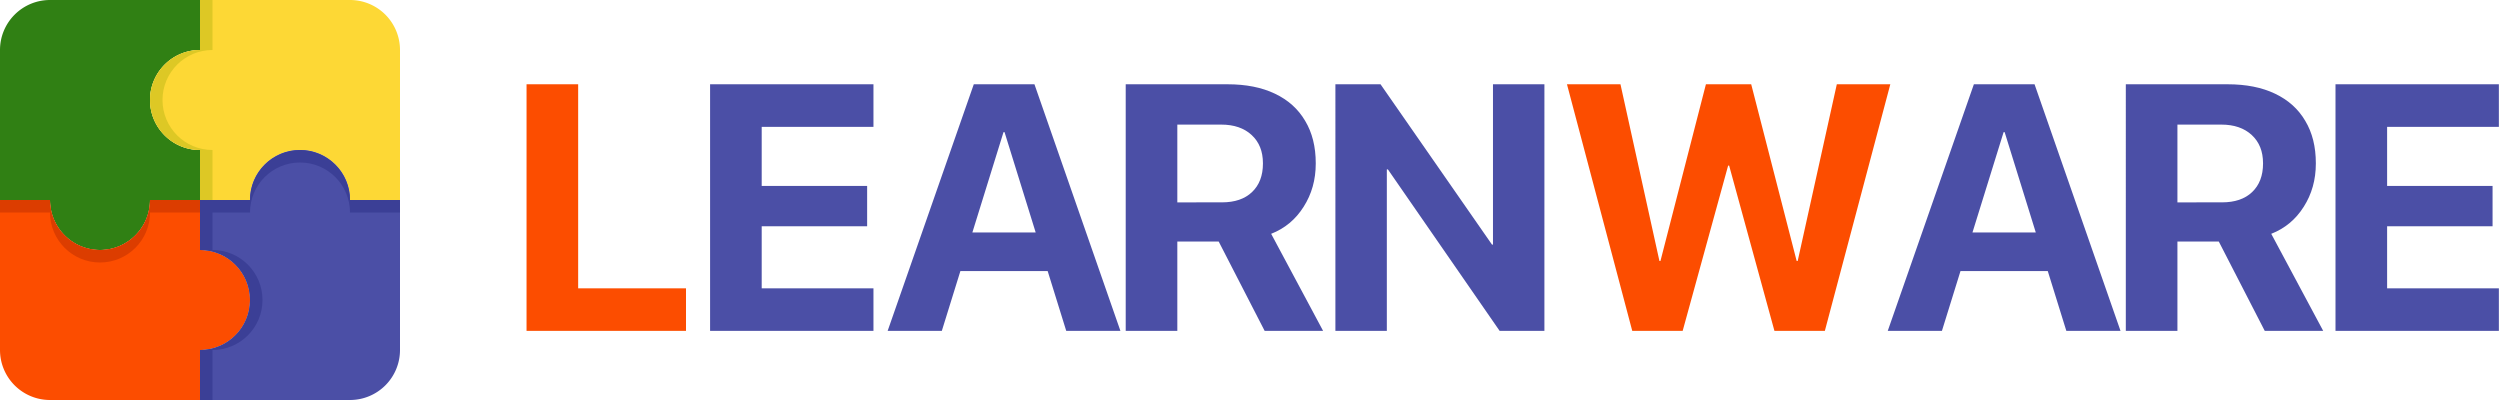 <svg xmlns="http://www.w3.org/2000/svg" width="200" height="32"><path fill="#308014" d="M0 4v12h4c0 2.21 1.79 4 4 4s4-1.79 4-4h4v-4c-2.21 0-4-1.79-4-4s1.79-4 4-4V0H4a4 4 0 0 0-4 4z"/><path fill="#fdd835" d="M12 8c0 2.21 1.79 4 4 4v4h4c0-2.21 1.79-4 4-4s4 1.79 4 4h4V4a4 4 0 0 0-4-4H16v4c-2.21 0-4 1.79-4 4z"/><path fill="#ddc825" d="M13 8c0-2.21 1.79-4 4-4V0h-1v4c-2.21 0-4 1.79-4 4s1.79 4 4 4v4h1v-4c-2.21 0-4-1.79-4-4z"/><path fill="#FC4D00" d="M0 16v12a4 4 0 0 0 4 4h12v-4c2.21 0 4-1.79 4-4s-1.79-4-4-4v-4h-4c0 2.21-1.79 4-4 4s-4-1.79-4-4H0z"/><path fill="#DC3D00" d="M8 21c2.21 0 4-1.79 4-4h4v-1h-4c0 2.21-1.79 4-4 4s-4-1.79-4-4H0v1h4c0 2.21 1.79 4 4 4z"/><path fill="#4B4FA6" d="M20 24c0 2.21-1.79 4-4 4v4h12a4 4 0 0 0 4-4V16h-4c0-2.21-1.79-4-4-4s-4 1.79-4 4h-4v4c2.21 0 4 1.79 4 4z"/><path fill="#3B3F96" d="M21 24c0-2.21-1.79-4-4-4v-4h-1v4c2.21 0 4 1.79 4 4s-1.79 4-4 4v4h1v-4c2.21 0 4-1.79 4-4z"/><path fill="#3B3F96" d="M24 12c-2.21 0-4 1.79-4 4h-4v1h4c0-2.21 1.79-4 4-4s4 1.79 4 4h4v-1h-4c0-2.21-1.79-4-4-4z"/><path fill="#fc4d00" d="M42.123 26.47H54.88v-3.404h-8.627V6.742h-4.129Z"/><path fill="#4b4fa6" d="M56.807 26.47h13.07v-3.404h-8.941v-4.963h8.435v-3.226h-8.435v-4.73h8.941V6.741h-13.07ZM71.012 26.47h4.334l4.935-15.9h1.258V6.742h-3.636zm3.705-4.785h11.225l-1.012-3.09h-9.201zm10.582 4.785h4.334L82.756 6.742h-2.393v3.828zM90.057 26.47h4.129v-7.15H97.494l3.678 7.15h4.676l-4.156-7.765q1.64-.643 2.597-2.16.971-1.518.971-3.46v-.027q0-1.982-.848-3.39-.834-1.422-2.42-2.174-1.572-.752-3.787-.752h-8.148Zm4.129-10.28V9.968h3.513q1.532 0 2.434.834.902.834.902 2.255v.028q0 1.449-.875 2.283-.861.82-2.406.82zM106.832 26.47h4.115V13.55h1.737l-3.46-2.61 10.747 15.53h3.582V6.742h-4.115v12.824h-1.723l3.459 2.612-10.732-15.436h-3.61z"/><path fill="#fc4d00" d="M130.58 26.47h4.033l3.637-13.22h.082l3.623 13.22h4.033l5.237-19.728h-4.28l-3.13 14.137h-.082l-3.637-14.137h-3.623l-3.637 14.137h-.082l-3.117-14.137h-4.28z"/><path fill="#4b4fa6" d="M151.02 26.47h4.334l4.935-15.9h1.258V6.742h-3.637zm3.705-4.785h11.224l-1.011-3.09h-9.201zm10.582 4.785h4.334l-6.877-19.728h-2.393v3.828zM170.065 26.47h4.129v-7.15H177.502l3.678 7.15h4.676l-4.157-7.765q1.641-.643 2.598-2.16.97-1.518.97-3.46v-.027q0-1.982-.847-3.39-.834-1.422-2.42-2.174-1.572-.752-3.787-.752h-8.148zm4.129-10.28V9.968h3.513q1.531 0 2.434.834.902.834.902 2.255v.028q0 1.449-.875 2.283-.861.82-2.406.82zM186.84 26.47h13.07v-3.404h-8.941v-4.963h8.436v-3.226h-8.436v-4.73h8.941V6.741h-13.07z"/></svg>